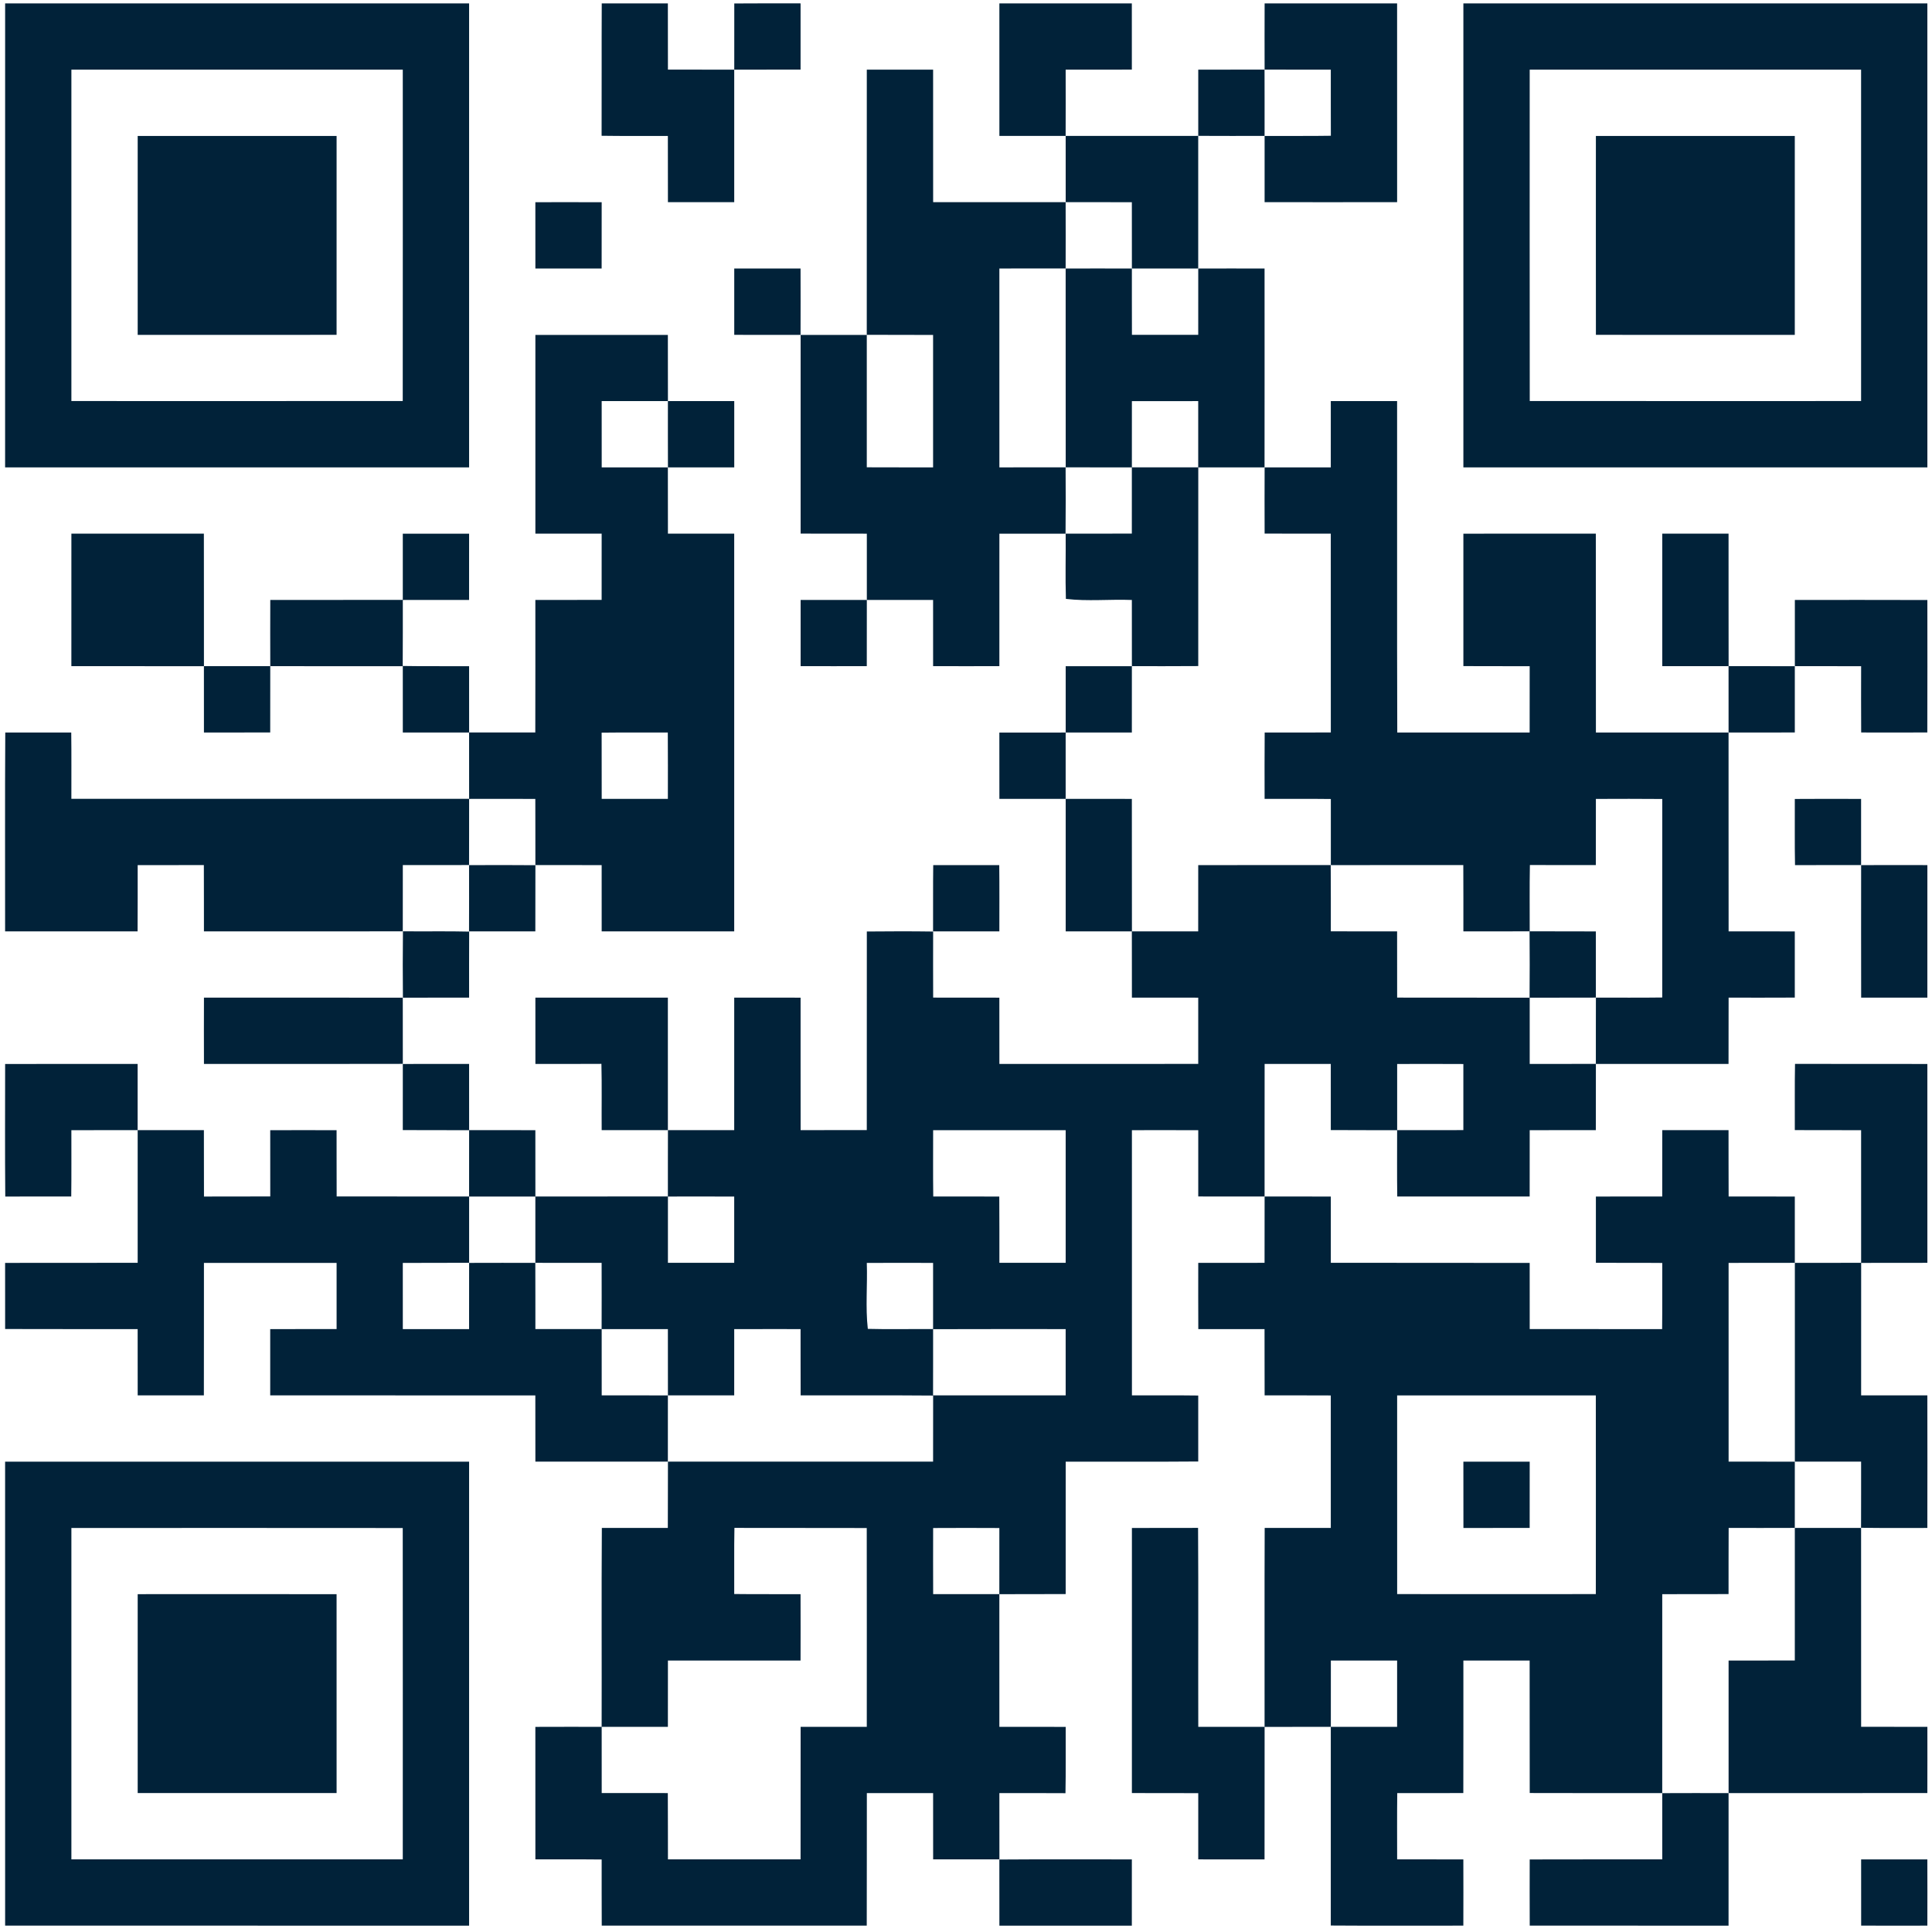 <svg width="201" height="201" viewBox="0 0 201 201" fill="none" xmlns="http://www.w3.org/2000/svg">
<path d="M0.534 0.354C16.624 0.345 32.714 0.349 48.804 0.351C48.804 16.442 48.806 32.532 48.804 48.624C32.712 48.626 16.622 48.624 0.531 48.624C0.529 32.534 0.525 16.444 0.534 0.354ZM7.427 7.247C7.425 18.74 7.425 30.231 7.427 41.724C18.918 41.726 30.409 41.732 41.9 41.72C41.912 30.229 41.906 18.738 41.904 7.247C30.411 7.245 18.92 7.245 7.427 7.247Z" fill="#012239"/>
<path d="M62.604 0.354C64.896 0.345 67.188 0.349 69.483 0.351C69.493 2.648 69.483 4.946 69.489 7.243C71.787 7.247 74.088 7.243 76.387 7.245C76.389 11.84 76.391 16.437 76.387 21.032C74.086 21.039 71.787 21.037 69.489 21.035C69.483 18.738 69.491 16.442 69.483 14.145C67.186 14.13 64.888 14.164 62.589 14.126C62.608 9.535 62.58 4.944 62.604 0.354Z" fill="#012239"/>
<path d="M76.393 0.36C78.692 0.339 80.99 0.351 83.289 0.351C83.293 2.65 83.293 4.946 83.289 7.243C80.99 7.249 78.692 7.247 76.391 7.245C76.385 4.951 76.385 2.654 76.393 0.36Z" fill="#012239"/>
<path d="M103.972 0.351C108.567 0.347 113.16 0.347 117.753 0.351C117.761 2.648 117.761 4.944 117.755 7.243C115.459 7.254 113.164 7.241 110.868 7.249C110.87 9.546 110.876 11.844 110.866 14.141C108.567 14.143 106.271 14.143 103.974 14.141C103.972 9.544 103.972 4.949 103.972 0.351Z" fill="#012239"/>
<path d="M131.568 0.351C136.163 0.347 140.756 0.347 145.351 0.351C145.353 7.245 145.351 14.139 145.353 21.03C140.758 21.041 136.161 21.037 131.566 21.032C131.561 18.736 131.561 16.439 131.566 14.145C133.864 14.128 136.161 14.164 138.459 14.124C138.446 11.832 138.459 9.539 138.453 7.245C136.156 7.243 133.862 7.251 131.566 7.241C131.561 4.944 131.559 2.648 131.568 0.351Z" fill="#012239"/>
<path d="M152.246 0.351C168.337 0.349 184.427 0.345 200.517 0.354C200.525 16.444 200.521 32.534 200.519 48.624C184.429 48.624 168.337 48.626 152.246 48.624C152.244 32.532 152.246 16.442 152.246 0.351ZM159.146 7.247C159.144 18.738 159.138 30.229 159.151 41.72C170.642 41.732 182.132 41.726 193.623 41.724C193.625 30.231 193.625 18.74 193.623 7.247C182.13 7.245 170.639 7.245 159.146 7.247Z" fill="#012239"/>
<path d="M90.18 7.245C92.479 7.247 94.78 7.241 97.078 7.247C97.078 11.842 97.076 16.437 97.081 21.03C101.676 21.041 106.271 21.032 110.866 21.035C110.872 23.333 110.874 25.634 110.866 27.932C108.567 27.937 106.271 27.934 103.972 27.934C103.974 34.83 103.97 41.726 103.974 48.624C106.271 48.622 108.567 48.626 110.863 48.62C110.872 50.92 110.883 53.221 110.857 55.522C108.563 55.517 106.268 55.517 103.974 55.522C103.972 60.115 103.976 64.708 103.972 69.303C101.673 69.311 99.377 69.311 97.078 69.303C97.072 67.006 97.081 64.71 97.076 62.415C94.778 62.417 92.479 62.415 90.183 62.417C90.178 60.119 90.178 57.82 90.183 55.522C87.886 55.513 85.592 55.526 83.295 55.515C83.289 48.624 83.289 41.732 83.295 34.843C85.59 34.839 87.884 34.839 90.178 34.843C90.183 39.434 90.183 44.027 90.178 48.617C92.477 48.628 94.775 48.622 97.076 48.624C97.078 44.031 97.076 39.438 97.076 34.847C94.775 34.83 92.477 34.849 90.176 34.834C90.185 25.638 90.178 16.442 90.18 7.245Z" fill="#012239"/>
<path d="M124.663 7.245C126.962 7.245 129.261 7.247 131.559 7.243C131.57 9.542 131.561 11.84 131.563 14.139C129.263 14.141 126.962 14.149 124.663 14.134C124.661 11.838 124.659 9.542 124.663 7.245Z" fill="#012239"/>
<path d="M14.325 14.145C21.223 14.139 28.121 14.139 35.019 14.145C35.019 21.043 35.025 27.939 35.017 34.837C28.119 34.845 21.223 34.839 14.325 34.839C14.319 27.941 14.319 21.043 14.325 14.145Z" fill="#012239"/>
<path d="M110.87 14.141C115.465 14.139 120.062 14.147 124.659 14.137C124.663 18.736 124.663 23.337 124.659 27.937C122.359 27.934 120.058 27.934 117.759 27.937C117.755 25.636 117.763 23.335 117.755 21.037C115.459 21.032 113.164 21.041 110.872 21.032C110.866 18.734 110.87 16.437 110.87 14.141Z" fill="#012239"/>
<path d="M166.032 14.145C172.93 14.139 179.827 14.139 186.725 14.145C186.732 21.043 186.732 27.941 186.725 34.839C179.827 34.839 172.932 34.845 166.034 34.837C166.025 27.939 166.032 21.043 166.032 14.145Z" fill="#012239"/>
<path d="M55.697 21.037C57.998 21.035 60.297 21.03 62.597 21.039C62.593 23.337 62.6 25.636 62.593 27.934C60.295 27.937 57.998 27.932 55.7 27.937C55.695 25.636 55.7 23.337 55.697 21.037Z" fill="#012239"/>
<path d="M76.389 27.937C78.688 27.93 80.988 27.937 83.287 27.934C83.295 30.235 83.293 32.536 83.287 34.839C80.988 34.841 78.688 34.843 76.389 34.837C76.389 32.536 76.387 30.237 76.389 27.937Z" fill="#012239"/>
<path d="M110.868 27.937C113.164 27.934 115.461 27.928 117.757 27.939C117.761 30.239 117.753 32.538 117.763 34.837C120.062 34.841 122.363 34.843 124.661 34.837C124.661 32.538 124.659 30.237 124.663 27.939C126.962 27.93 129.263 27.932 131.561 27.939C131.563 34.834 131.568 41.73 131.559 48.626C129.261 48.622 126.962 48.622 124.666 48.626C124.659 55.515 124.661 62.407 124.663 69.296C122.363 69.317 120.06 69.303 117.759 69.307C117.755 67.01 117.763 64.714 117.755 62.42C115.473 62.33 113.145 62.577 110.893 62.307C110.823 60.047 110.891 57.782 110.87 55.52C113.164 55.513 115.459 55.526 117.753 55.513C117.761 53.217 117.759 50.922 117.755 48.626C115.461 48.62 113.166 48.63 110.874 48.62C110.863 41.726 110.874 34.83 110.868 27.937ZM117.759 41.732C117.757 44.027 117.759 46.323 117.757 48.62C120.058 48.626 122.359 48.626 124.659 48.62C124.661 46.323 124.663 44.027 124.659 41.73C122.359 41.726 120.058 41.724 117.759 41.732Z" fill="#012239"/>
<path d="M55.7 34.845C60.295 34.837 64.888 34.839 69.483 34.845C69.493 37.137 69.483 39.432 69.489 41.726C71.787 41.728 74.088 41.722 76.389 41.728C76.389 44.027 76.387 46.325 76.389 48.624C74.09 48.626 71.79 48.622 69.491 48.626C69.48 46.327 69.489 44.029 69.487 41.73C67.19 41.724 64.894 41.726 62.597 41.728C62.595 44.027 62.593 46.325 62.6 48.624C64.894 48.622 67.188 48.622 69.483 48.626C69.493 50.922 69.483 53.219 69.489 55.517C71.787 55.52 74.086 55.517 76.385 55.517C76.391 69.311 76.391 83.105 76.385 96.9C71.79 96.896 67.195 96.898 62.597 96.898C62.591 94.6 62.597 92.301 62.595 90.003C60.297 89.998 57.998 90.003 55.7 90.001C55.693 87.706 55.706 85.412 55.693 83.118C53.397 83.107 51.102 83.109 48.806 83.115C48.8 85.41 48.81 87.704 48.8 89.996C46.503 90.007 44.207 89.998 41.908 90.001C41.904 92.299 41.91 94.596 41.904 96.894C35.008 96.905 28.112 96.894 21.217 96.898C21.208 94.598 21.223 92.299 21.208 90.001C18.914 90.005 16.617 89.996 14.323 90.005C14.319 92.303 14.331 94.602 14.314 96.9C9.722 96.894 5.126 96.9 0.531 96.898C0.538 90.001 0.506 83.105 0.548 76.207C2.836 76.209 5.124 76.207 7.412 76.209C7.442 78.508 7.421 80.808 7.425 83.109C21.219 83.115 35.012 83.113 48.806 83.109C48.802 80.81 48.804 78.51 48.804 76.211C46.505 76.205 44.207 76.211 41.908 76.209C41.904 73.908 41.908 71.608 41.906 69.309C37.311 69.305 32.716 69.309 28.119 69.307C28.11 67.01 28.112 64.714 28.119 62.417C32.714 62.409 37.311 62.422 41.906 62.411C41.906 60.115 41.906 57.818 41.906 55.522C44.207 55.517 46.505 55.515 48.804 55.522C48.802 57.82 48.806 60.117 48.802 62.415C46.503 62.42 44.207 62.411 41.908 62.42C41.9 64.708 41.919 66.998 41.897 69.286C44.198 69.33 46.501 69.292 48.804 69.309C48.806 71.608 48.802 73.906 48.806 76.205C51.1 76.209 53.395 76.211 55.691 76.205C55.708 71.61 55.693 67.013 55.697 62.417C57.996 62.411 60.295 62.417 62.593 62.413C62.597 60.115 62.593 57.816 62.595 55.517C60.297 55.52 57.998 55.522 55.7 55.517C55.697 48.626 55.697 41.737 55.7 34.845ZM62.593 76.222C62.6 78.516 62.591 80.812 62.6 83.111C64.894 83.113 67.188 83.113 69.483 83.111C69.485 80.808 69.495 78.508 69.476 76.207C67.182 76.218 64.888 76.194 62.593 76.222Z" fill="#012239"/>
<path d="M138.453 41.73C140.751 41.724 143.05 41.728 145.351 41.726C145.366 53.221 145.329 64.714 145.368 76.209C149.959 76.207 154.549 76.209 159.14 76.209C159.146 73.908 159.142 71.61 159.144 69.311C156.844 69.3 154.545 69.315 152.246 69.3C152.246 64.708 152.246 60.115 152.246 55.522C156.839 55.515 161.432 55.517 166.025 55.52C166.04 62.415 166.021 69.313 166.034 76.209C170.635 76.209 175.234 76.205 179.834 76.211C179.84 83.107 179.83 90.003 179.84 96.898C182.134 96.9 184.429 96.888 186.725 96.905C186.732 99.199 186.732 101.491 186.725 103.786C184.429 103.803 182.134 103.79 179.84 103.792C179.827 106.093 179.844 108.391 179.832 110.692C175.23 110.688 170.631 110.69 166.032 110.69C166.025 112.984 166.036 115.279 166.025 117.575C163.733 117.586 161.439 117.573 159.146 117.581C159.14 119.88 159.149 122.181 159.142 124.481C154.549 124.484 149.959 124.481 145.366 124.481C145.334 122.183 145.355 119.882 145.353 117.584C143.052 117.569 140.754 117.592 138.453 117.569C138.453 115.276 138.459 112.984 138.451 110.692C136.156 110.688 133.862 110.688 131.568 110.692C131.557 115.287 131.568 119.884 131.563 124.479C129.263 124.484 126.964 124.486 124.663 124.477C124.657 122.179 124.661 119.882 124.663 117.584C122.363 117.575 120.062 117.577 117.761 117.581C117.757 126.778 117.755 135.976 117.763 145.173C120.062 145.177 122.363 145.154 124.661 145.186C124.661 147.474 124.661 149.762 124.661 152.05C120.066 152.09 115.469 152.056 110.872 152.067C110.866 156.657 110.872 161.25 110.87 165.841C108.571 165.862 106.271 165.839 103.97 165.854C103.976 170.453 103.972 175.055 103.972 179.654C106.273 179.66 108.571 179.645 110.872 179.662C110.857 181.959 110.895 184.259 110.849 186.558C108.556 186.539 106.264 186.554 103.972 186.547C103.976 188.846 103.968 191.145 103.976 193.443C101.678 193.447 99.379 193.445 97.081 193.443C97.074 191.145 97.076 188.846 97.078 186.547C94.78 186.55 92.481 186.547 90.185 186.55C90.172 191.145 90.193 195.742 90.174 200.337C80.984 200.343 71.794 200.343 62.604 200.337C62.585 198.045 62.602 195.75 62.595 193.456C60.297 193.43 57.998 193.454 55.7 193.443C55.697 188.848 55.7 184.253 55.697 179.66C57.996 179.647 60.295 179.656 62.593 179.656C62.612 172.758 62.568 165.858 62.614 158.96C64.902 158.964 67.19 158.96 69.478 158.964C69.498 156.664 69.476 154.365 69.491 152.064C78.685 152.067 87.882 152.069 97.076 152.064C97.081 149.772 97.074 147.48 97.081 145.19C92.485 145.15 87.89 145.184 83.297 145.171C83.283 142.872 83.297 140.574 83.289 138.275C80.988 138.277 78.688 138.269 76.387 138.279C76.389 140.578 76.391 142.874 76.385 145.173C74.086 145.171 71.787 145.171 69.489 145.173C69.48 142.874 69.491 140.576 69.485 138.279C67.188 138.273 64.894 138.271 62.597 138.279C62.595 140.576 62.593 142.874 62.6 145.171C64.894 145.173 67.188 145.164 69.485 145.177C69.487 147.471 69.491 149.768 69.483 152.064C64.888 152.069 60.295 152.069 55.7 152.064C55.695 149.768 55.704 147.471 55.695 145.175C46.501 145.167 37.307 145.175 28.112 145.171C28.114 142.874 28.114 140.576 28.112 138.279C30.415 138.267 32.716 138.279 35.019 138.271C35.021 135.976 35.021 133.682 35.019 131.388C30.417 131.381 25.818 131.381 21.217 131.388C21.21 135.983 21.223 140.578 21.21 145.173C18.916 145.171 16.619 145.171 14.325 145.173C14.317 142.874 14.323 140.576 14.321 138.277C9.726 138.267 5.129 138.288 0.534 138.267C0.525 135.974 0.527 133.68 0.531 131.388C5.129 131.375 9.726 131.392 14.323 131.379C14.321 126.78 14.321 122.179 14.323 117.579C16.619 117.577 18.916 117.577 21.212 117.579C21.223 119.88 21.208 122.181 21.221 124.484C23.517 124.475 25.816 124.49 28.117 124.473C28.112 122.176 28.114 119.88 28.114 117.584C30.415 117.575 32.716 117.575 35.017 117.584C35.025 119.88 35.012 122.179 35.025 124.477C39.618 124.484 44.211 124.484 48.804 124.479C48.804 122.179 48.802 119.88 48.806 117.581C46.505 117.571 44.205 117.59 41.906 117.571C41.908 115.279 41.904 112.986 41.908 110.694C44.207 110.684 46.505 110.688 48.804 110.692C48.804 112.986 48.802 115.281 48.806 117.575C51.102 117.584 53.399 117.573 55.697 117.581C55.702 119.88 55.697 122.179 55.7 124.479C60.295 124.484 64.89 124.484 69.485 124.477C69.489 122.179 69.48 119.88 69.491 117.579C71.787 117.575 74.086 117.584 76.385 117.575C76.391 112.98 76.387 108.387 76.387 103.792C78.688 103.792 80.988 103.79 83.291 103.794C83.297 108.387 83.285 112.98 83.295 117.575C85.59 117.581 87.884 117.581 90.178 117.573C90.185 110.686 90.176 103.798 90.183 96.911C92.481 96.89 94.782 96.881 97.081 96.915C97.076 99.206 97.074 101.498 97.083 103.788C99.377 103.798 101.673 103.788 103.97 103.794C103.976 106.093 103.97 108.391 103.974 110.69C110.87 110.688 117.766 110.694 124.661 110.686C124.663 108.389 124.659 106.091 124.661 103.794C122.361 103.792 120.06 103.796 117.761 103.79C117.753 101.493 117.763 99.197 117.755 96.9C115.461 96.894 113.166 96.898 110.872 96.898C110.868 92.303 110.868 87.708 110.872 83.113C113.166 83.111 115.461 83.107 117.755 83.115C117.768 87.71 117.749 92.305 117.763 96.9C120.062 96.894 122.359 96.896 124.657 96.9C124.666 94.6 124.659 92.301 124.661 90.003C129.256 89.998 133.849 90.001 138.444 90.001C138.468 92.299 138.449 94.598 138.455 96.894C140.754 96.9 143.052 96.892 145.351 96.9C145.355 99.197 145.346 101.491 145.355 103.788C149.948 103.801 154.539 103.784 159.132 103.798C159.151 101.496 159.151 99.195 159.132 96.892C156.835 96.903 154.541 96.898 152.246 96.896C152.242 94.598 152.255 92.299 152.238 90.001C147.645 90.003 143.05 89.998 138.457 90.003C138.451 87.71 138.453 85.418 138.457 83.126C136.161 83.096 133.862 83.12 131.566 83.111C131.563 80.808 131.553 78.508 131.574 76.207C133.866 76.207 136.161 76.215 138.455 76.203C138.453 69.307 138.457 62.413 138.451 55.52C136.156 55.515 133.862 55.526 131.568 55.513C131.559 53.217 131.559 50.92 131.568 48.626C133.862 48.622 136.156 48.622 138.451 48.626C138.457 46.325 138.453 44.027 138.453 41.73ZM166.032 83.118C166.025 85.41 166.036 87.704 166.025 89.998C163.739 90.001 161.451 90.009 159.166 89.992C159.121 92.293 159.151 94.593 159.146 96.892C161.439 96.905 163.733 96.888 166.027 96.903C166.034 99.197 166.029 101.493 166.029 103.788C163.735 103.801 161.441 103.786 159.146 103.798C159.142 106.093 159.142 108.389 159.146 110.688C161.441 110.69 163.735 110.692 166.029 110.686C166.034 108.387 166.023 106.088 166.034 103.79C168.334 103.786 170.635 103.809 172.936 103.777C172.936 96.892 172.932 90.009 172.938 83.124C170.635 83.1 168.332 83.111 166.032 83.118ZM145.357 110.694C145.349 112.988 145.349 115.283 145.357 117.577C147.651 117.577 149.948 117.584 152.244 117.573C152.246 115.281 152.249 112.988 152.244 110.698C149.948 110.684 147.651 110.688 145.357 110.694ZM97.081 117.581C97.083 119.88 97.061 122.181 97.093 124.481C99.383 124.484 101.673 124.475 103.963 124.486C103.985 126.784 103.968 129.083 103.974 131.381C106.273 131.384 108.571 131.386 110.87 131.379C110.868 126.78 110.87 122.181 110.87 117.581C106.273 117.575 101.676 117.577 97.081 117.581ZM48.806 124.486C48.804 126.782 48.804 129.081 48.806 131.379C46.505 131.392 44.207 131.373 41.906 131.392C41.908 133.686 41.906 135.981 41.908 138.275C44.205 138.273 46.503 138.273 48.802 138.275C48.806 135.979 48.8 133.684 48.806 131.388C51.1 131.379 53.397 131.381 55.693 131.386C55.706 133.68 55.695 135.976 55.7 138.271C57.996 138.275 60.292 138.275 62.591 138.273C62.6 135.976 62.597 133.682 62.591 131.386C60.295 131.379 57.996 131.39 55.697 131.381C55.697 129.083 55.7 126.782 55.697 124.486C53.399 124.479 51.102 124.479 48.806 124.486ZM69.489 124.484C69.487 126.782 69.485 129.081 69.489 131.381C71.787 131.384 74.086 131.384 76.385 131.381C76.389 129.083 76.391 126.784 76.385 124.486C74.086 124.477 71.787 124.484 69.489 124.484ZM90.18 131.392C90.259 133.674 90.029 135.993 90.285 138.252C92.547 138.315 94.812 138.254 97.076 138.273C97.078 135.979 97.076 133.684 97.076 131.39C94.778 131.381 92.479 131.377 90.18 131.392ZM97.078 138.284C97.074 140.578 97.083 142.874 97.072 145.169C101.671 145.173 106.271 145.169 110.87 145.173C110.868 142.872 110.872 140.574 110.868 138.275C106.271 138.279 101.673 138.264 97.078 138.284ZM76.387 165.837C78.688 165.867 80.988 165.841 83.287 165.854C83.293 168.154 83.295 170.455 83.287 172.756C78.688 172.758 74.088 172.752 69.489 172.758C69.483 175.057 69.491 177.355 69.485 179.654C67.188 179.66 64.894 179.65 62.597 179.658C62.595 181.955 62.593 184.249 62.6 186.545C64.892 186.552 67.184 186.547 69.478 186.547C69.5 188.846 69.476 191.147 69.491 193.445C74.09 193.443 78.69 193.443 83.289 193.445C83.3 188.85 83.283 184.253 83.295 179.658C85.59 179.65 87.884 179.658 90.178 179.654C90.178 172.758 90.187 165.864 90.174 158.971C85.585 158.952 80.997 158.975 76.408 158.958C76.363 161.25 76.402 163.545 76.387 165.837ZM97.081 158.971C97.078 161.263 97.072 163.555 97.083 165.847C99.377 165.854 101.671 165.85 103.968 165.85C103.976 163.557 103.972 161.263 103.97 158.971C101.673 158.958 99.377 158.958 97.081 158.971Z" fill="#012239"/>
<path d="M7.427 55.52C12.022 55.517 16.615 55.52 21.21 55.517C21.223 60.115 21.21 64.71 21.217 69.305C23.517 69.309 25.816 69.305 28.117 69.307C28.112 71.605 28.119 73.906 28.112 76.205C25.814 76.213 23.515 76.211 21.217 76.207C21.212 73.906 21.217 71.608 21.214 69.309C16.617 69.303 12.022 69.313 7.425 69.303C7.425 64.708 7.423 60.112 7.427 55.52Z" fill="#012239"/>
<path d="M172.938 55.517C175.237 55.52 177.535 55.517 179.834 55.52C179.842 60.115 179.827 64.71 179.84 69.305C182.134 69.309 184.431 69.303 186.727 69.309C186.73 71.605 186.73 73.904 186.727 76.203C184.431 76.215 182.132 76.209 179.836 76.207C179.832 73.906 179.836 71.608 179.834 69.307C177.535 69.305 175.237 69.311 172.938 69.305C172.934 64.707 172.934 60.112 172.938 55.517Z" fill="#012239"/>
<path d="M83.295 62.417C85.592 62.411 87.886 62.415 90.183 62.415C90.178 64.712 90.185 67.006 90.178 69.303C87.884 69.311 85.59 69.309 83.295 69.303C83.289 67.008 83.289 64.714 83.295 62.417Z" fill="#012239"/>
<path d="M186.732 62.417C191.327 62.417 195.922 62.407 200.517 62.424C200.521 67.017 200.53 71.61 200.512 76.203C198.218 76.213 195.926 76.211 193.632 76.205C193.615 73.906 193.625 71.61 193.627 69.311C191.327 69.3 189.03 69.311 186.732 69.307C186.725 67.01 186.725 64.714 186.732 62.417Z" fill="#012239"/>
<path d="M110.872 69.309C113.166 69.305 115.463 69.305 117.757 69.309C117.757 71.608 117.761 73.906 117.755 76.207C115.461 76.211 113.166 76.211 110.872 76.207C110.868 73.908 110.868 71.608 110.872 69.309Z" fill="#012239"/>
<path d="M103.97 76.213C106.268 76.205 108.567 76.207 110.868 76.211C110.872 78.51 110.872 80.81 110.868 83.113C108.569 83.111 106.271 83.113 103.974 83.111C103.97 80.81 103.976 78.512 103.97 76.213Z" fill="#012239"/>
<path d="M186.727 83.122C189.026 83.103 191.325 83.111 193.623 83.118C193.625 85.41 193.627 87.704 193.623 89.998C191.331 90.007 189.041 89.992 186.749 90.007C186.702 87.713 186.74 85.418 186.727 83.122Z" fill="#012239"/>
<path d="M48.8 90.007C51.1 89.998 53.401 89.99 55.702 90.013C55.695 92.308 55.704 94.602 55.695 96.896C53.397 96.898 51.096 96.898 48.797 96.898C48.808 94.6 48.804 92.303 48.8 90.007Z" fill="#012239"/>
<path d="M97.091 90.003C99.381 89.998 101.669 89.998 103.959 90.003C103.987 92.299 103.97 94.598 103.97 96.896C101.671 96.898 99.373 96.898 97.074 96.896C97.087 94.598 97.059 92.299 97.091 90.003Z" fill="#012239"/>
<path d="M193.627 90.005C195.924 89.996 198.22 89.998 200.519 90.003C200.521 94.598 200.525 99.195 200.517 103.79C198.22 103.794 195.924 103.796 193.63 103.79C193.619 99.195 193.625 94.6 193.627 90.005Z" fill="#012239"/>
<path d="M41.921 96.89C44.217 96.918 46.514 96.864 48.81 96.922C48.795 99.21 48.808 101.5 48.804 103.79C46.507 103.798 44.213 103.786 41.919 103.798C41.897 101.496 41.895 99.193 41.921 96.89Z" fill="#012239"/>
<path d="M21.219 103.792C28.112 103.796 35.008 103.786 41.904 103.796C41.91 106.091 41.904 108.387 41.908 110.681C35.012 110.703 28.114 110.684 21.219 110.692C21.21 108.391 21.212 106.093 21.219 103.792Z" fill="#012239"/>
<path d="M55.7 103.792C60.295 103.792 64.888 103.792 69.483 103.792C69.491 108.387 69.487 112.982 69.485 117.575C67.188 117.579 64.894 117.581 62.597 117.575C62.578 115.276 62.627 112.978 62.57 110.681C60.28 110.698 57.99 110.686 55.702 110.69C55.695 108.391 55.697 106.091 55.7 103.792Z" fill="#012239"/>
<path d="M0.534 110.696C5.129 110.681 9.724 110.69 14.319 110.692C14.325 112.986 14.325 115.283 14.319 117.577C12.02 117.581 9.724 117.573 7.425 117.581C7.421 119.882 7.442 122.183 7.412 124.481C5.124 124.481 2.836 124.481 0.548 124.484C0.506 119.888 0.536 115.291 0.534 110.696Z" fill="#012239"/>
<path d="M186.727 117.569C186.74 115.272 186.704 112.978 186.749 110.684C191.337 110.703 195.928 110.675 200.517 110.696C200.525 117.592 200.521 124.486 200.519 131.381C198.222 131.39 195.926 131.379 193.63 131.388C193.621 135.981 193.625 140.576 193.627 145.171C195.924 145.175 198.218 145.167 200.515 145.173C200.525 149.77 200.525 154.367 200.515 158.964C198.216 158.952 195.917 158.988 193.619 158.945C193.63 156.651 193.621 154.357 193.625 152.064C191.327 152.069 189.028 152.069 186.732 152.064C186.725 145.171 186.725 138.277 186.732 131.384C189.03 131.379 191.329 131.39 193.627 131.379C193.621 126.78 193.625 122.181 193.625 117.581C191.325 117.569 189.026 117.592 186.727 117.569Z" fill="#012239"/>
<path d="M172.938 117.579C175.237 117.577 177.533 117.579 179.832 117.579C179.842 119.88 179.825 122.183 179.842 124.483C182.137 124.481 184.433 124.475 186.727 124.488C186.73 126.784 186.73 129.083 186.727 131.381C184.431 131.388 182.134 131.379 179.838 131.388C179.836 138.279 179.832 145.171 179.84 152.064C182.137 152.071 184.431 152.058 186.727 152.071C186.727 154.365 186.732 156.662 186.725 158.958C184.431 158.971 182.137 158.962 179.844 158.962C179.825 161.257 179.842 163.551 179.834 165.845C177.533 165.858 175.234 165.841 172.936 165.854C172.936 172.754 172.94 179.652 172.934 186.552C168.339 186.541 163.744 186.562 159.149 186.541C159.134 181.946 159.151 177.351 159.14 172.756C156.842 172.754 154.545 172.758 152.246 172.756C152.242 177.351 152.255 181.948 152.24 186.545C149.948 186.556 147.656 186.545 145.366 186.549C145.338 188.846 145.355 191.145 145.355 193.443C147.649 193.45 149.946 193.437 152.242 193.45C152.251 195.744 152.249 198.04 152.242 200.337C147.645 200.337 143.048 200.358 138.451 200.326C138.457 193.437 138.455 186.547 138.453 179.658C136.156 179.654 133.862 179.652 131.566 179.66C131.557 184.255 131.572 188.85 131.559 193.447C129.261 193.443 126.962 193.445 124.663 193.445C124.657 191.149 124.661 188.85 124.663 186.554C122.361 186.543 120.06 186.554 117.759 186.545C117.757 177.353 117.757 168.159 117.761 158.966C120.054 158.956 122.348 158.971 124.644 158.958C124.689 165.856 124.646 172.756 124.666 179.654C126.964 179.656 129.263 179.654 131.563 179.654C131.572 172.756 131.546 165.858 131.574 158.96C133.866 158.964 136.159 158.964 138.453 158.962C138.455 154.367 138.457 149.774 138.451 145.179C136.156 145.162 133.862 145.177 131.568 145.173C131.555 142.872 131.57 140.574 131.559 138.275C129.263 138.275 126.964 138.275 124.668 138.275C124.655 135.979 124.661 133.682 124.663 131.386C126.964 131.377 129.263 131.386 131.561 131.381C131.566 129.083 131.559 126.782 131.566 124.483C133.862 124.481 136.159 124.475 138.455 124.488C138.455 126.784 138.455 129.083 138.455 131.379C145.351 131.394 152.249 131.371 159.144 131.392C159.144 133.684 159.142 135.976 159.146 138.271C163.737 138.281 168.33 138.269 172.923 138.277C172.951 135.983 172.927 133.688 172.938 131.394C170.635 131.371 168.334 131.394 166.032 131.379C166.027 129.081 166.029 126.782 166.032 124.486C168.332 124.475 170.633 124.483 172.934 124.481C172.94 122.181 172.929 119.88 172.938 117.579ZM145.355 145.175C145.351 152.066 145.349 158.956 145.357 165.845C152.246 165.852 159.136 165.854 166.025 165.845C166.034 158.956 166.032 152.066 166.025 145.177C159.136 145.169 152.246 145.171 145.355 145.175ZM138.459 172.758C138.453 175.057 138.453 177.355 138.457 179.656C140.756 179.654 143.052 179.656 145.351 179.654C145.351 177.355 145.351 175.057 145.353 172.758C143.054 172.754 140.756 172.754 138.459 172.758Z" fill="#012239"/>
<path d="M0.531 152.067C16.622 152.067 32.712 152.064 48.804 152.067C48.806 168.157 48.804 184.249 48.804 200.339C32.714 200.341 16.624 200.345 0.534 200.337C0.525 184.247 0.529 168.157 0.531 152.067ZM7.427 158.967C7.425 170.459 7.425 181.95 7.427 193.443C18.92 193.445 30.411 193.445 41.904 193.443C41.906 181.952 41.912 170.462 41.9 158.971C30.409 158.958 18.918 158.964 7.427 158.967Z" fill="#012239"/>
<path d="M152.246 152.066C154.547 152.066 156.846 152.062 159.146 152.071C159.142 154.367 159.146 156.666 159.142 158.962C156.846 158.966 154.547 158.962 152.251 158.966C152.242 156.666 152.246 154.367 152.246 152.066Z" fill="#012239"/>
<path d="M186.729 158.964C189.028 158.962 191.325 158.962 193.623 158.964C193.63 165.86 193.621 172.756 193.627 179.652C195.924 179.66 198.22 179.647 200.519 179.658C200.519 181.954 200.527 184.249 200.515 186.543C193.621 186.554 186.729 186.547 179.838 186.547C179.832 181.95 179.832 177.353 179.838 172.758C182.134 172.752 184.431 172.758 186.727 172.754C186.73 168.157 186.725 163.559 186.729 158.964Z" fill="#012239"/>
<path d="M14.325 165.852C21.223 165.852 28.119 165.845 35.017 165.854C35.025 172.752 35.019 179.647 35.019 186.545C28.121 186.552 21.223 186.552 14.325 186.545C14.319 179.647 14.319 172.749 14.325 165.852Z" fill="#012239"/>
<path d="M172.936 186.554C175.237 186.541 177.535 186.547 179.836 186.552C179.834 191.147 179.838 195.744 179.834 200.339C172.938 200.341 166.044 200.345 159.149 200.337C159.138 198.042 159.142 195.746 159.146 193.452C163.744 193.435 168.341 193.45 172.938 193.443C172.934 191.147 172.934 188.85 172.936 186.554Z" fill="#012239"/>
<path d="M103.97 193.46C108.565 193.426 113.16 193.447 117.755 193.447C117.761 195.744 117.761 198.042 117.753 200.339C113.16 200.343 108.567 200.343 103.974 200.339C103.97 198.045 103.976 195.752 103.97 193.46Z" fill="#012239"/>
<path d="M193.627 193.447C195.924 193.441 198.218 193.441 200.515 193.45C200.525 195.744 200.523 198.04 200.517 200.337C198.22 200.343 195.924 200.345 193.63 200.335C193.621 198.038 193.621 195.744 193.627 193.447Z" fill="#012239"/>
</svg>
